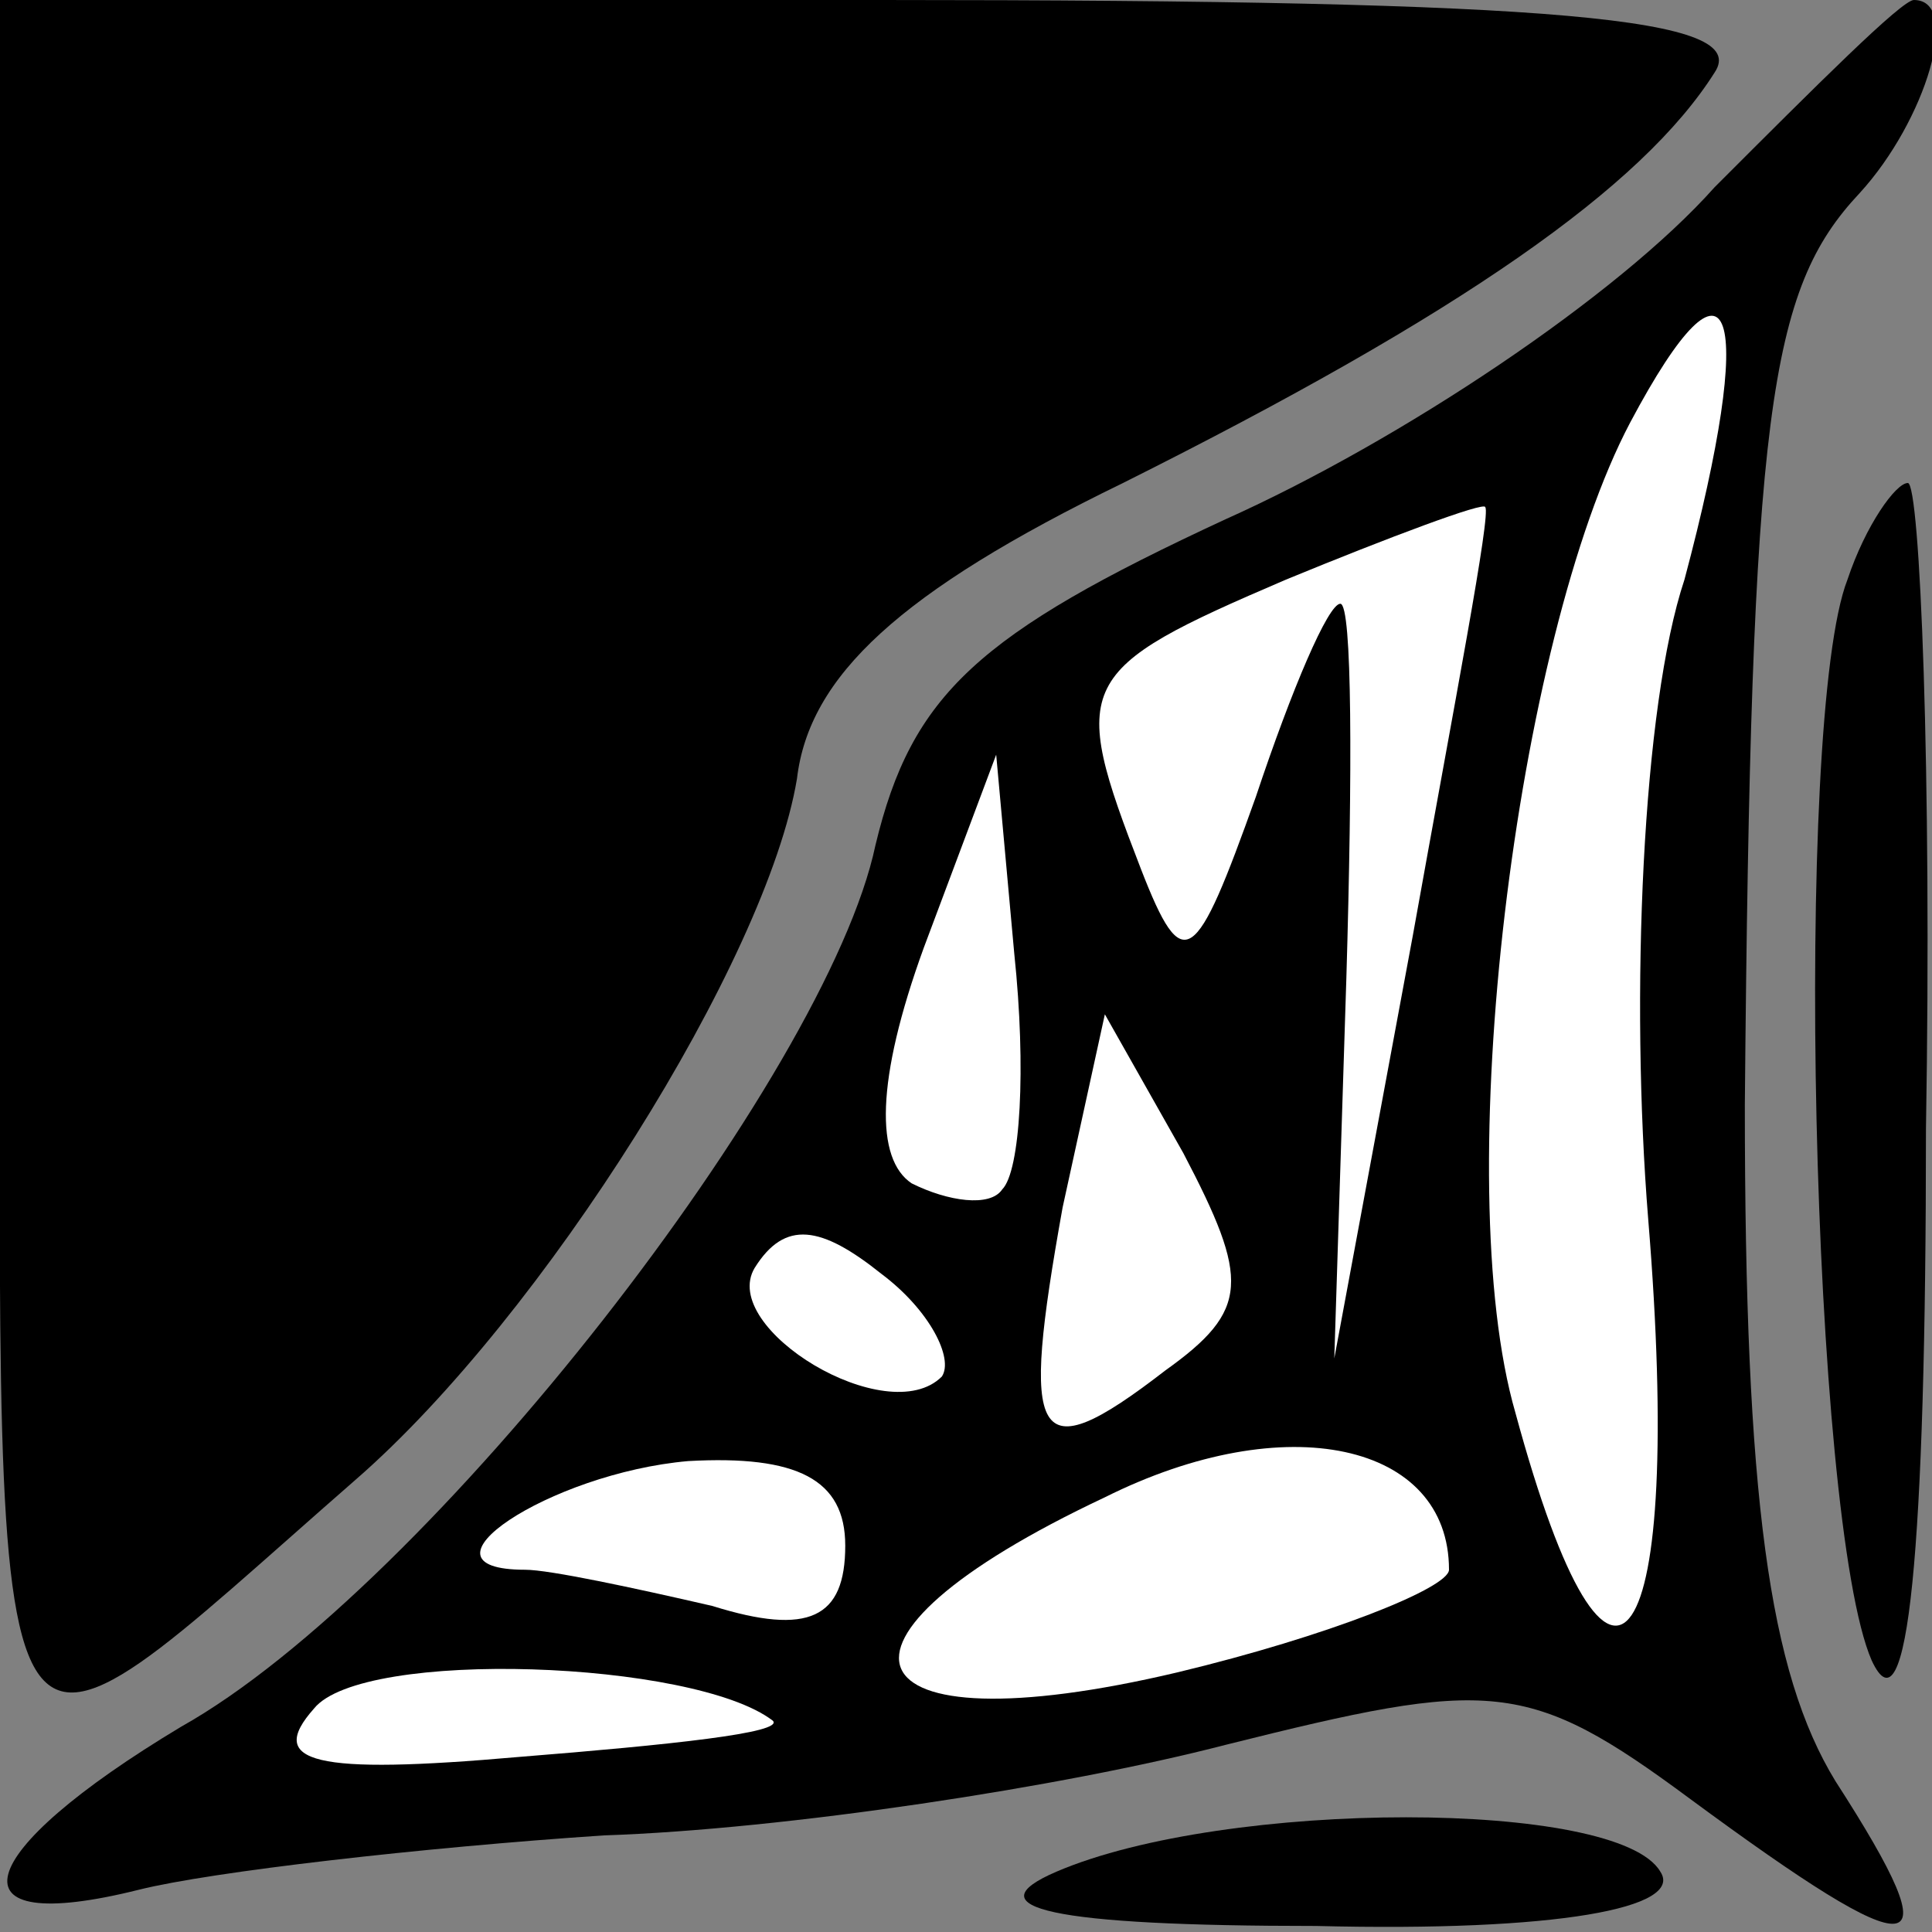<?xml version="1.0" standalone="no"?>
<!DOCTYPE svg PUBLIC "-//W3C//DTD SVG 20010904//EN"
 "http://www.w3.org/TR/2001/REC-SVG-20010904/DTD/svg10.dtd">
<svg version="1.0" xmlns="http://www.w3.org/2000/svg"
 width="32pt" height="32pt" viewBox="0 0 32 32"
 preserveAspectRatio="xMidYMid meet">
<rect x="0" y="0" width="32" height="32" fill="#808080" stroke="none"/>
<g transform="translate(0,32) scale(0.1,-0.1)"
fill="#000000" stroke="none">
<path fill="#000000" stroke="none" d="M0 174 c0 -161 -4 -154 59 -99 31 27
68 86 73 116 2 17 17 31 54 49 56 28 86 49 98 68 6 9 -25 12 -138 12 l-146 0
0 -146z"/>
<path fill="#000000" stroke="none" d="M284 289 c-16 -18 -52 -42 -81 -55 -41
-19 -52 -29 -58 -54 -8 -38 -74 -123 -115 -146 -35 -21 -39 -35 -7 -27 12 3
47 7 77 9 30 1 76 8 103 15 44 11 50 11 77 -9 38 -28 44 -28 24 3 -11 18 -15
47 -15 112 1 115 4 135 19 151 11 12 17 32 9 32 -2 0 -16 -14 -33 -31z"/>
<path fill="#ffffff" stroke="none" d="M279 224 c-7 -21 -9 -69 -6 -106 6 -73
-6 -91 -22 -32 -11 38 0 128 19 164 17 32 21 19 9 -26z"/>
<path fill="#ffffff" stroke="none" d="M234 165 l-13 -70 2 63 c1 34 1 62 -1
62 -2 0 -8 -14 -14 -32 -10 -28 -12 -30 -19 -12 -12 31 -11 33 24 48 17 7 33
13 33 12 1 -1 -5 -32 -12 -71z"/>
<path fill="#ffffff" stroke="none" d="M166 123 c-2 -3 -9 -2 -15 1 -6 4 -6
17 2 39 l12 32 3 -33 c2 -19 1 -36 -2 -39z"/>
<path fill="#ffffff" stroke="none" d="M193 93 c-22 -17 -24 -12 -17 27 l7 32
13 -23 c11 -21 11 -26 -3 -36z"/>
<path fill="#ffffff" stroke="none" d="M156 92 c-9 -9 -37 8 -31 18 5 8 11 7
21 -1 8 -6 12 -14 10 -17z"/>
<path fill="#ffffff" stroke="none" d="M240 60 c0 -3 -20 -11 -45 -17 -55 -13
-63 5 -12 29 30 15 57 9 57 -12z"/>
<path fill="#ffffff" stroke="none" d="M140 64 c0 -12 -6 -15 -22 -10 -13 3
-27 6 -31 6 -20 0 4 16 27 18 18 1 26 -3 26 -14z"/>
<path fill="#ffffff" stroke="none" d="M128 35 c2 -2 -17 -4 -42 -6 -34 -3
-42 -1 -34 8 8 10 63 8 76 -2z"/>
<path fill="#000000" stroke="none" d="M306 224 c-9 -23 -6 -156 4 -179 6 -13
9 18 9 88 1 59 -1 107 -3 107 -2 0 -7 -7 -10 -16z"/>
<path fill="#000000" stroke="none" d="M175 10 c-14 -6 -1 -9 43 -9 40 -1 61
3 57 9 -7 12 -72 12 -100 0z"/>
</g>
</svg>
